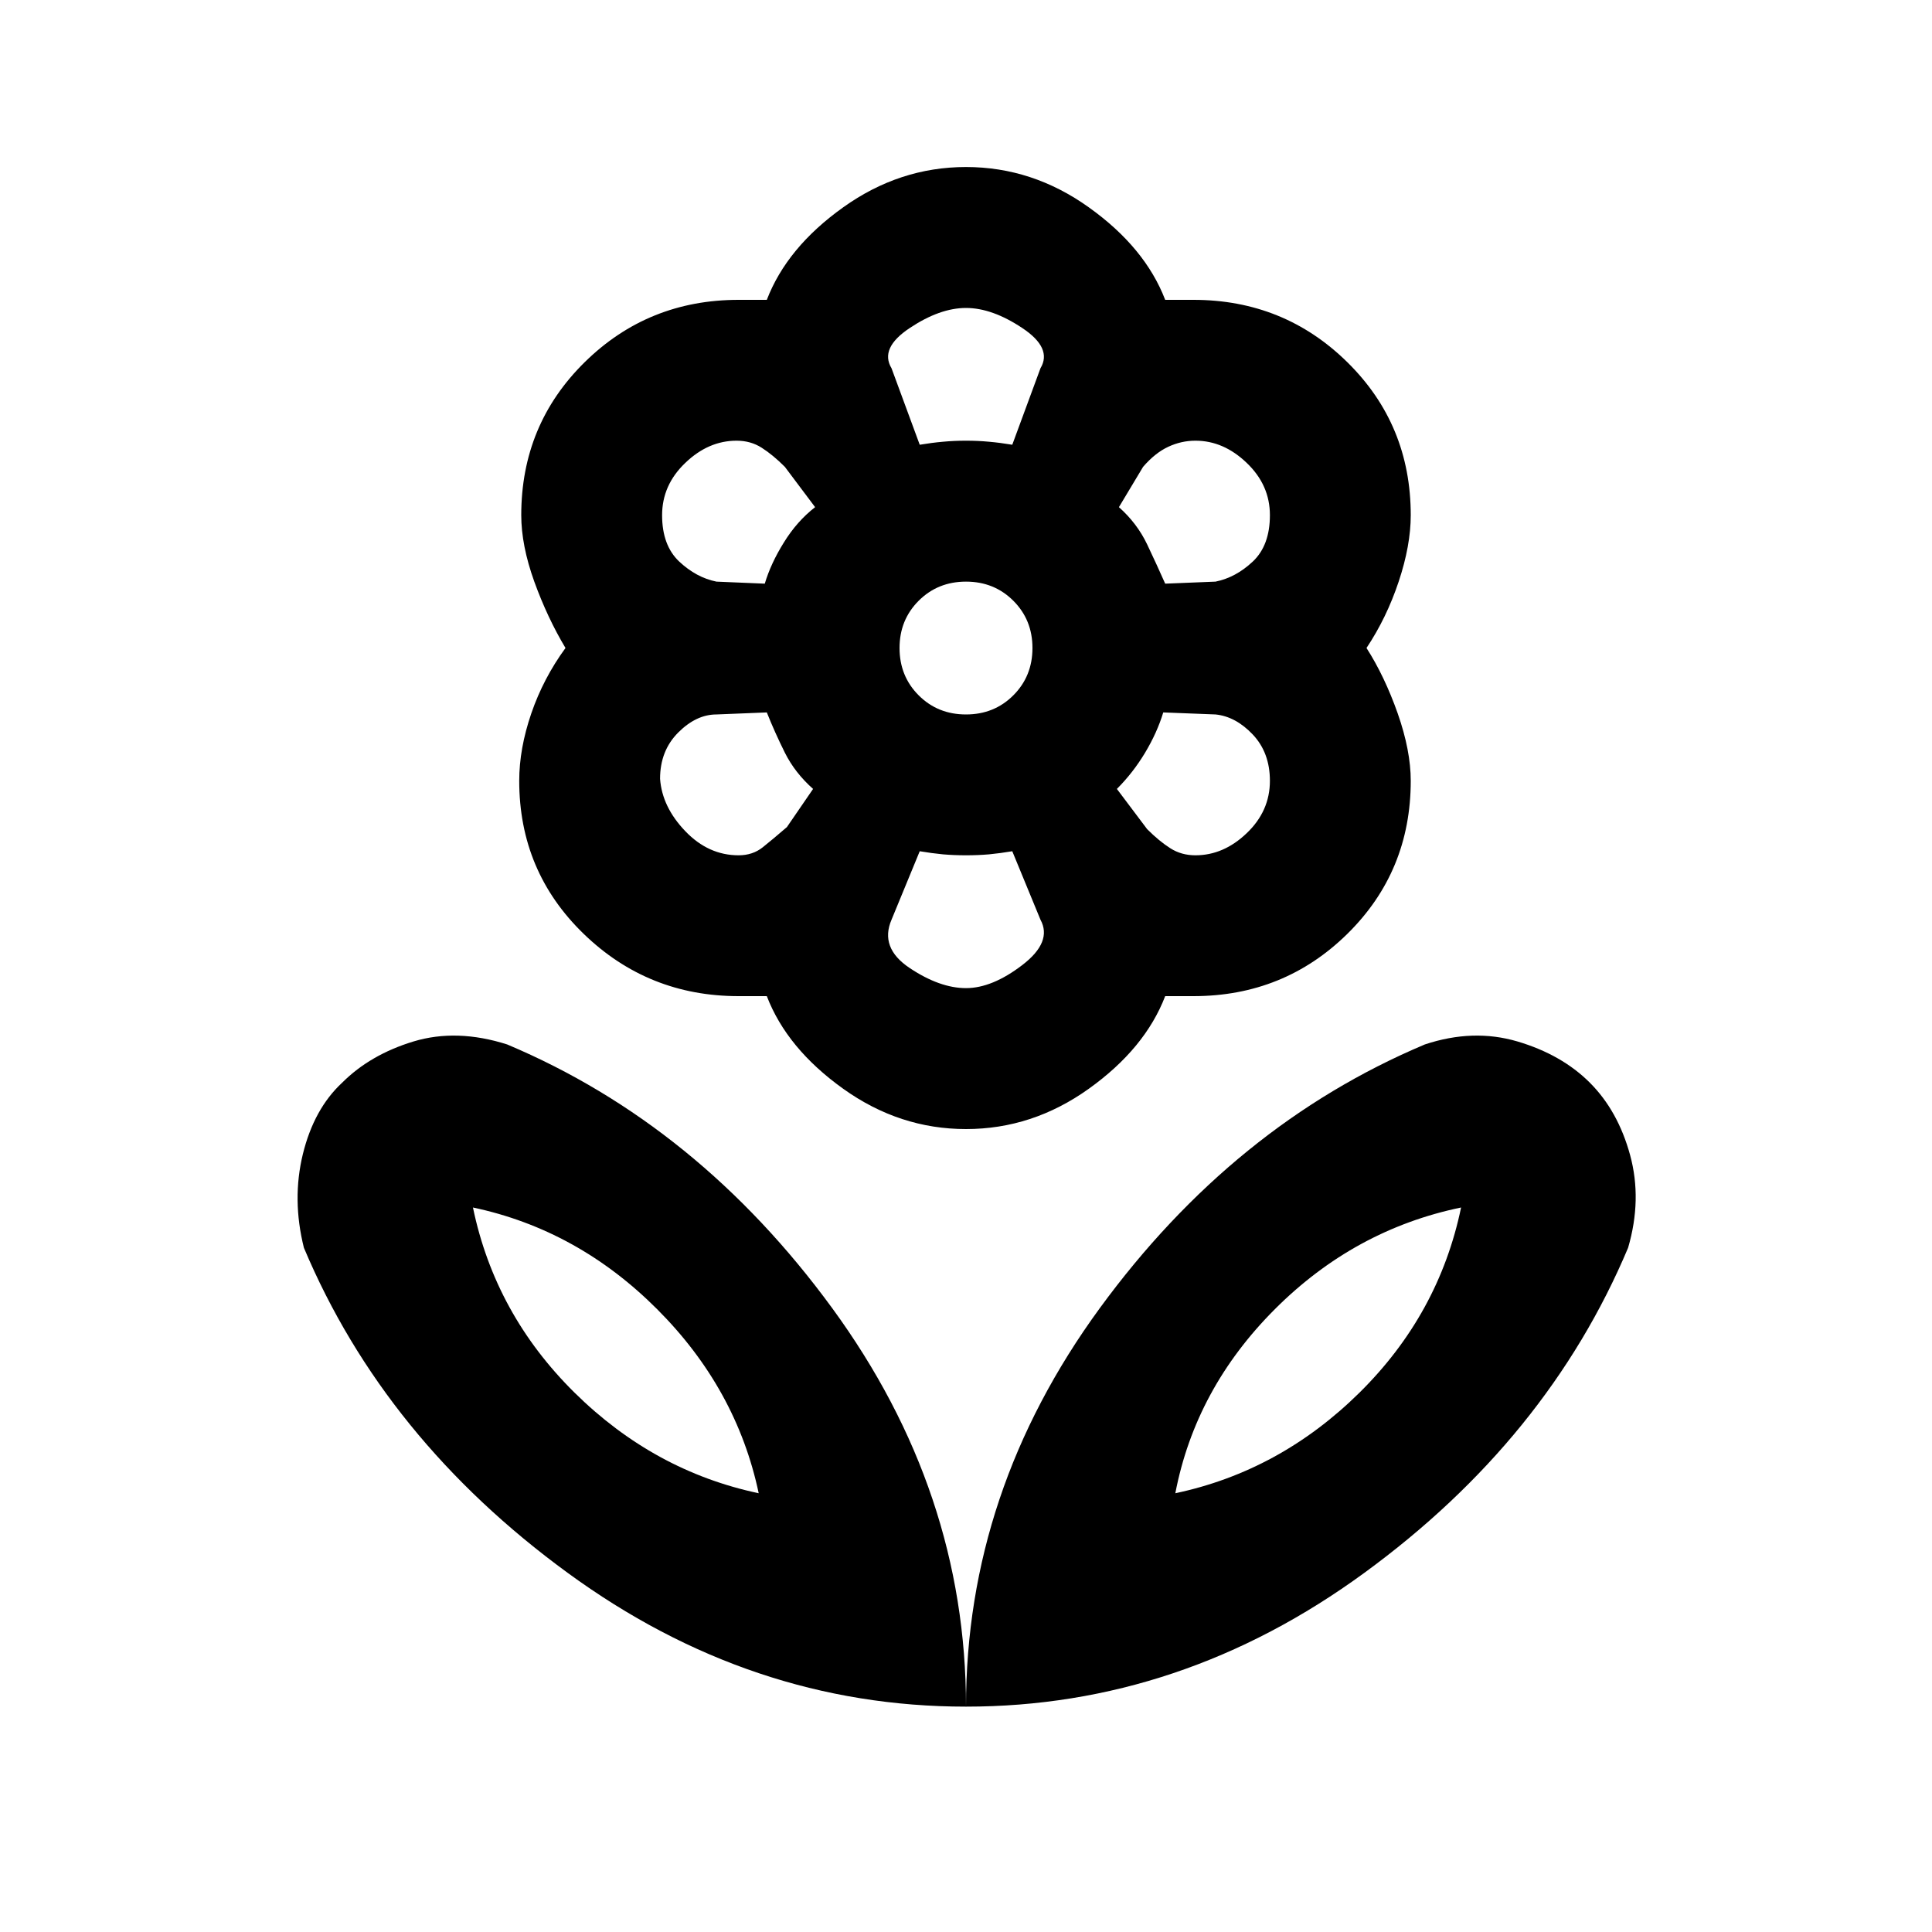 <svg xmlns="http://www.w3.org/2000/svg" height="20" width="20"><path d="M10 17.667q0-2.229 1.385-4.125 1.386-1.896 3.365-2.73.5-.166.958-.031.459.136.75.427.292.292.417.75.125.459-.021.959-.833 1.979-2.729 3.364-1.896 1.386-4.125 1.386Zm2.167-2.209q1.083-.229 1.906-1.041.823-.813 1.052-1.917-1.104.229-1.927 1.052-.823.823-1.031 1.906ZM10 17.667q0-2.229-1.385-4.125-1.386-1.896-3.365-2.73-.521-.166-.969-.031-.448.136-.739.427-.292.271-.407.74-.114.469.011.969.833 1.979 2.729 3.364Q7.771 17.667 10 17.667Zm-2.146-2.209q-1.083-.229-1.906-1.041-.823-.813-1.052-1.917 1.083.229 1.906 1.052.823.823 1.052 1.906Zm4.521-6.604q.292 0 .531-.229.24-.229.24-.542 0-.291-.177-.479-.177-.187-.386-.208l-.541-.021q-.063.208-.188.417-.125.208-.292.375l.313.416q.125.125.24.198.114.073.26.073Zm-.313-2.812.521-.021q.209-.042.386-.208.177-.167.177-.48 0-.312-.24-.541-.239-.23-.531-.23-.146 0-.281.063-.136.063-.261.208l-.25.417q.188.167.292.385.104.219.187.407ZM9.521 4.604q.125-.021.239-.031.115-.011.24-.011.125 0 .24.011.114.01.239.031l.292-.792q.125-.208-.188-.416-.312-.208-.583-.208-.271 0-.583.208-.313.208-.188.416ZM10 7.396q.292 0 .49-.198t.198-.49q0-.291-.198-.489T10 6.021q-.292 0-.49.198t-.198.489q0 .292.198.49t.49.198Zm0 2.833q.271 0 .583-.239.313-.24.188-.469l-.292-.709q-.125.021-.239.032-.115.01-.24.01-.125 0-.24-.01-.114-.011-.239-.032l-.292.709q-.125.291.188.5.312.208.583.208ZM7.917 6.042q.062-.209.198-.427.135-.219.323-.365l-.313-.417q-.125-.125-.24-.198-.114-.073-.26-.073-.292 0-.531.23-.24.229-.24.541 0 .313.177.48.177.166.386.208Zm-.271 2.812q.146 0 .25-.083.104-.083.25-.209l.271-.395Q8.229 8 8.125 7.792q-.104-.209-.187-.417l-.521.021q-.209 0-.396.187-.188.188-.188.479.021.292.261.542.239.25.552.25ZM10 11.688q-.688 0-1.271-.417t-.791-.959h-.292q-.938 0-1.604-.645-.667-.646-.667-1.584 0-.333.125-.698.125-.364.354-.677-.187-.312-.323-.687-.135-.375-.135-.688 0-.937.656-1.583.656-.646 1.594-.646h.292q.208-.542.791-.958.583-.417 1.271-.417t1.271.417q.583.416.791.958h.292q.938 0 1.594.646.656.646.656 1.583 0 .313-.125.688-.125.375-.333.687.187.292.323.677.135.386.135.698 0 .938-.656 1.584-.656.645-1.594.645h-.292q-.208.542-.791.959-.583.417-1.271.417Zm0-7.126Zm1.583.688Zm-.021 2.917ZM10 8.854Zm-1.583-.687Zm.021-2.917Zm-.584 10.208Zm4.313 0Z"/></svg>
